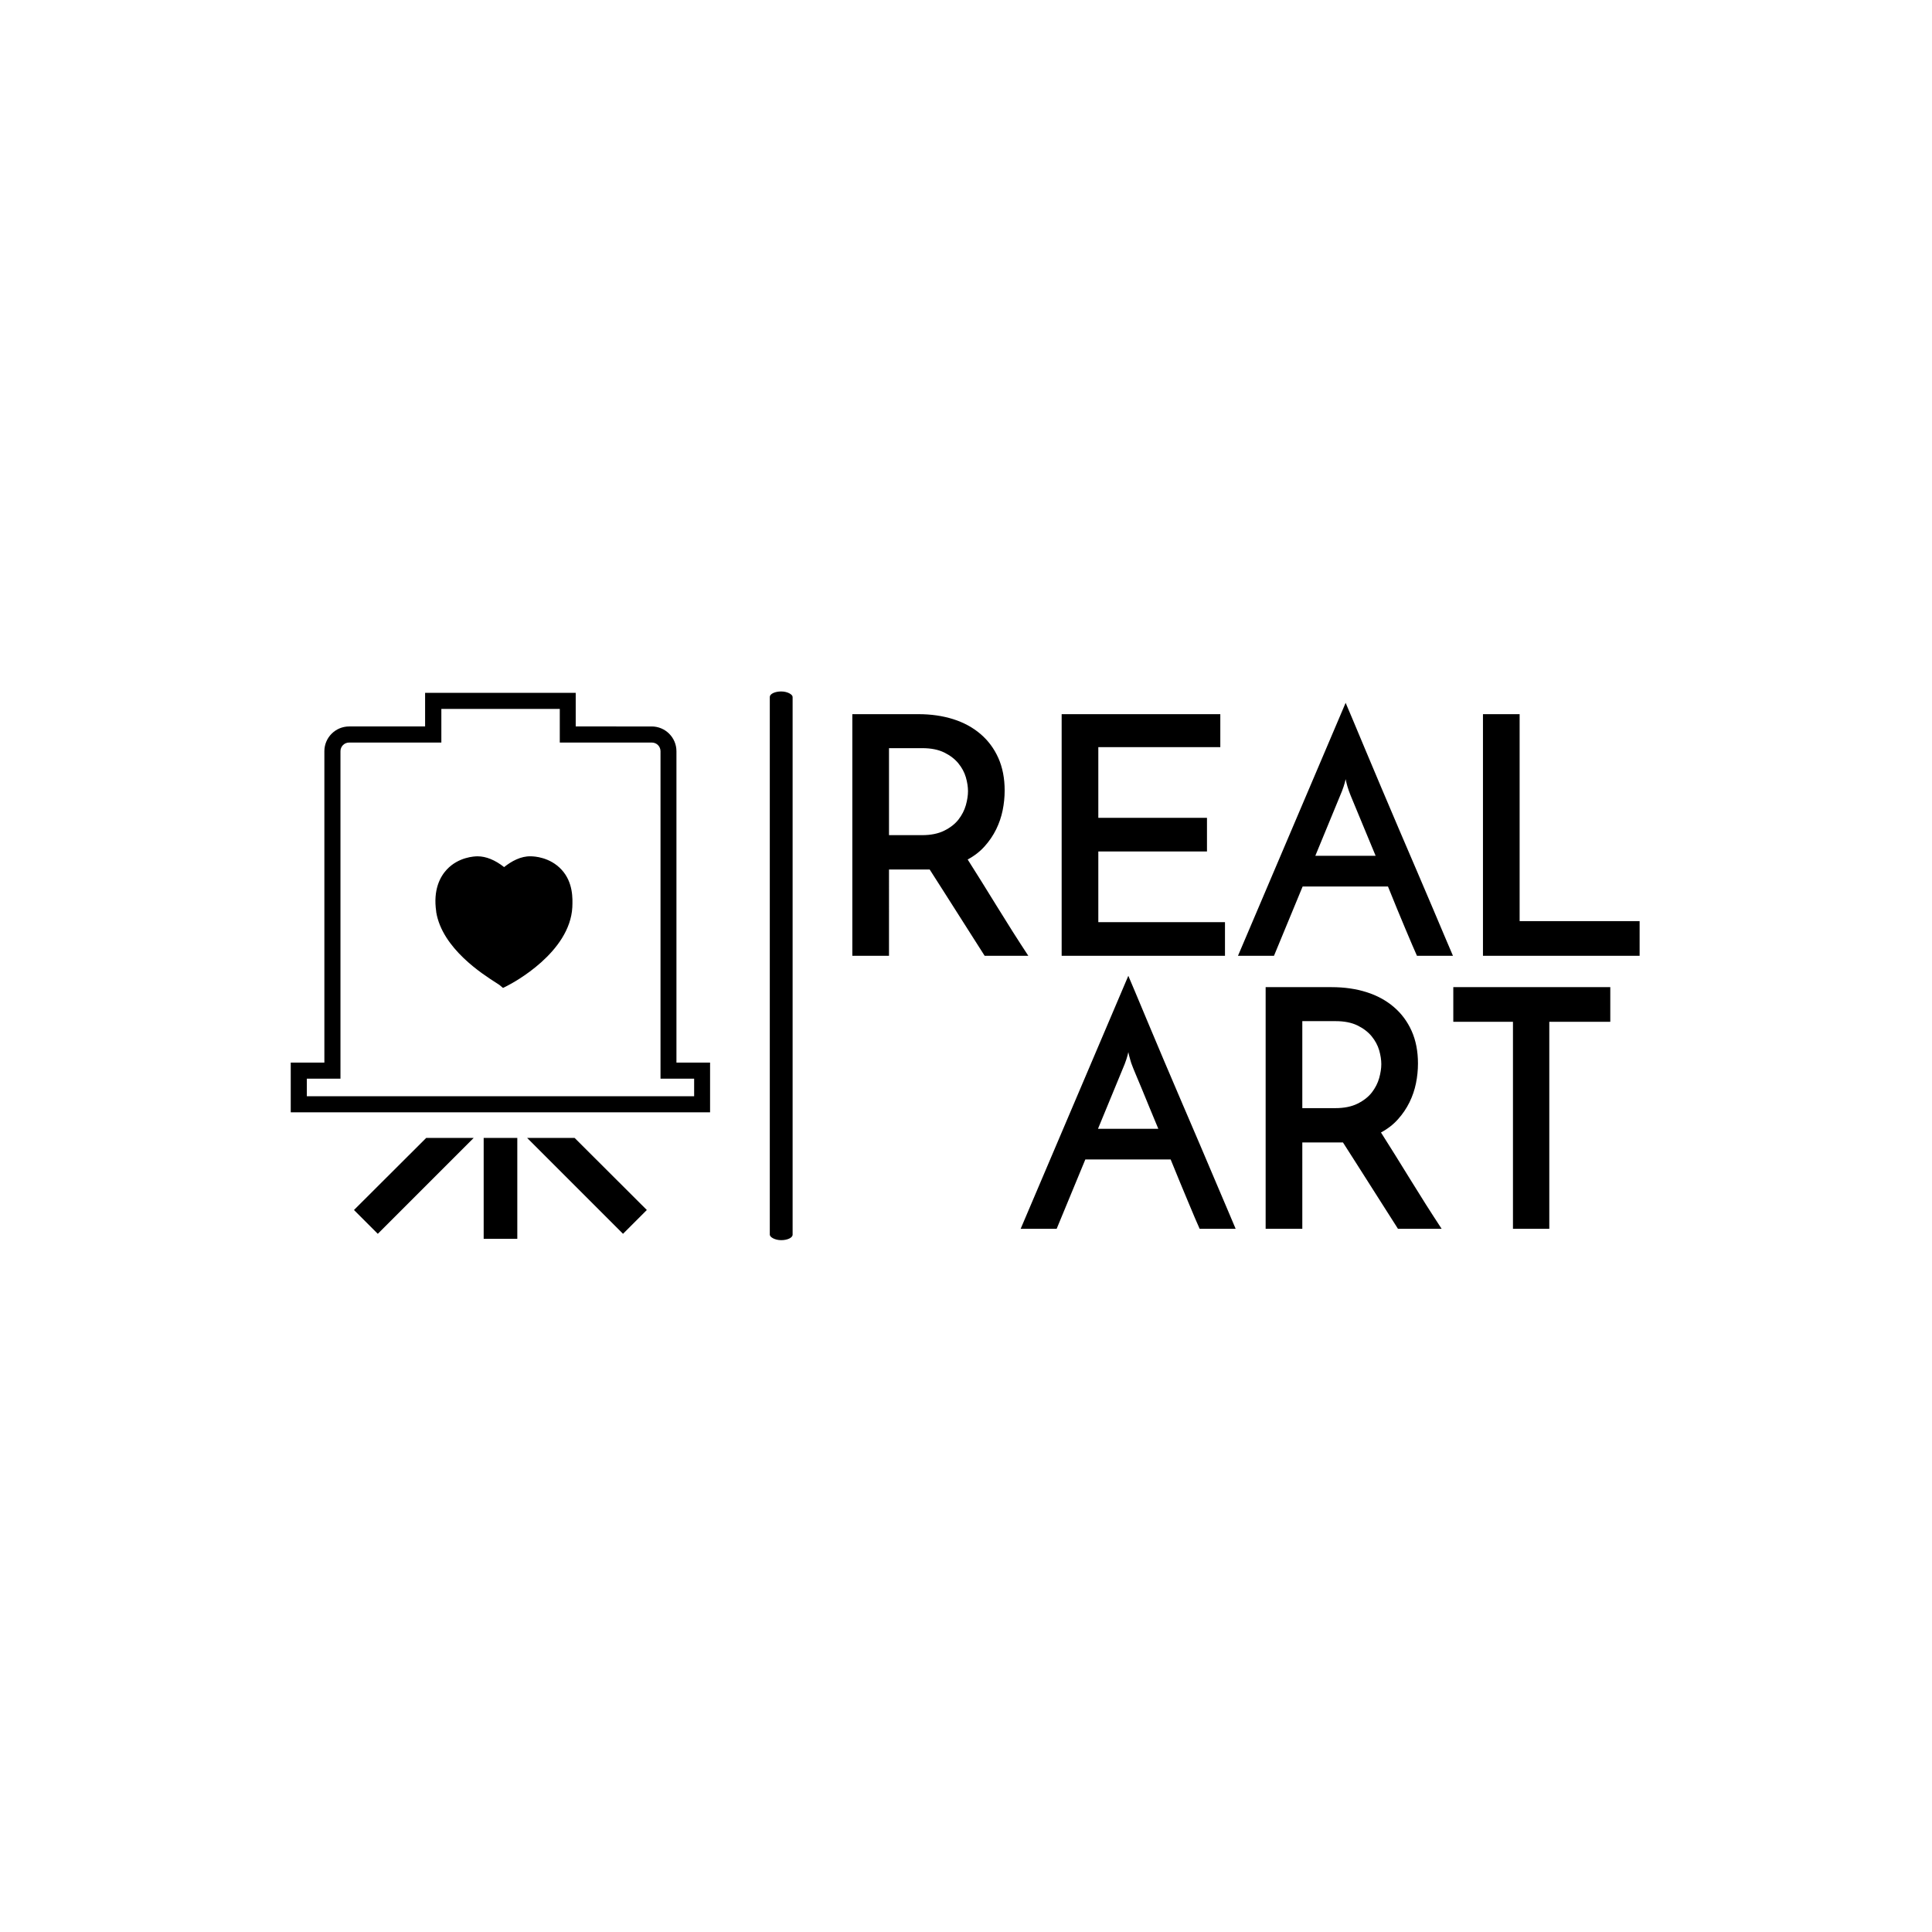 <svg xmlns="http://www.w3.org/2000/svg" version="1.1" xmlns:xlink="http://www.w3.org/1999/xlink" xmlns:svgjs="http://svgjs.dev/svgjs" width="1000" height="1000" viewBox="0 0 1000 1000"><rect width="1000" height="1000" fill="#ffffff"></rect><g transform="matrix(0.7,0,0,0.7,149.576,357.803)"><svg viewBox="0 0 396 161" data-background-color="#ffffff" preserveAspectRatio="xMidYMid meet" height="406" width="1000" xmlns="http://www.w3.org/2000/svg" xmlns:xlink="http://www.w3.org/1999/xlink"><g id="tight-bounds" transform="matrix(1,0,0,1,0.24,0.055)"><svg viewBox="0 0 395.52 160.89" height="160.89" width="395.52"><g><svg viewBox="0 0 494.124 201" height="160.89" width="395.52"><g><rect width="8.357" height="201" x="175.488" y="0" fill="#000000" opacity="1" stroke-width="0" stroke="transparent" fill-opacity="1" class="rect-o-0" data-fill-palette-color="primary" rx="1%" id="o-0" data-palette-color="#000000"></rect></g><g transform="matrix(1,0,0,1,205.724,0.5)"><svg viewBox="0 0 288.4 200" height="200" width="288.4"><g><svg viewBox="0 0 288.4 200" height="200" width="288.4"><g><svg viewBox="0 0 288.4 200" height="200" width="288.4"><g transform="matrix(1,0,0,1,0,0)"><svg width="288.4" viewBox="4.45 -37.95 118.1 78.9" height="200" data-palette-color="#000000"><svg></svg><svg></svg><g class="undefined-text-0" data-fill-palette-color="primary" id="text-0"><path xmlns="http://www.w3.org/2000/svg" d="M9.95 0h-5.5v-36.25h9.9c1.9 0 3.643 0.25 5.23 0.75 1.58 0.5 2.947 1.243 4.1 2.23 1.147 0.98 2.037 2.177 2.67 3.59 0.633 1.42 0.95 3.047 0.95 4.88v0c0 1-0.1 1.99-0.3 2.97-0.2 0.987-0.523 1.937-0.97 2.85-0.453 0.92-1.03 1.77-1.73 2.55-0.7 0.787-1.55 1.447-2.55 1.98v0c1.333 2.1 2.783 4.423 4.35 6.97 1.567 2.553 3.15 5.047 4.75 7.48v0h-6.55c-0.667-1.033-1.357-2.117-2.07-3.25-0.72-1.133-1.437-2.26-2.15-3.38-0.72-1.113-1.42-2.213-2.1-3.3-0.687-1.08-1.33-2.087-1.93-3.02v0h-1-5.1zM9.95-31.15v13.05h4.95c1.333 0 2.45-0.227 3.35-0.68 0.9-0.447 1.61-1.003 2.13-1.67 0.513-0.667 0.88-1.383 1.1-2.15 0.213-0.767 0.32-1.467 0.32-2.1v0c0-0.633-0.107-1.327-0.32-2.08-0.22-0.747-0.597-1.447-1.13-2.1-0.533-0.647-1.24-1.187-2.12-1.62-0.887-0.433-1.98-0.65-3.28-0.65v0zM60.35 0h-24.5v-36.25h23.8v4.95h-18.3v10.6h16.3v5.05h-16.3v10.6h19zM94.55 0h-5.4c-0.167-0.367-0.4-0.9-0.7-1.6-0.3-0.7-0.643-1.51-1.03-2.43-0.38-0.913-0.797-1.913-1.25-3-0.447-1.08-0.903-2.203-1.37-3.37v0h-12.8l-4.3 10.4h-5.4l16.15-37.95c0.2 0.467 0.56 1.317 1.08 2.55 0.513 1.233 1.13 2.707 1.85 4.42 0.713 1.72 1.513 3.62 2.4 5.7 0.88 2.087 1.777 4.197 2.69 6.33 0.92 2.133 1.82 4.233 2.7 6.3 0.887 2.067 1.697 3.967 2.43 5.7 0.733 1.733 1.357 3.207 1.87 4.42 0.52 1.22 0.88 2.063 1.08 2.53zM77.9-24.7l-4 9.7h9.05c-0.467-1.1-0.907-2.16-1.32-3.18-0.42-1.013-0.807-1.947-1.16-2.8-0.347-0.847-0.653-1.587-0.92-2.22-0.267-0.633-0.467-1.133-0.6-1.5v0c-0.033-0.067-0.11-0.3-0.23-0.7-0.113-0.4-0.203-0.767-0.27-1.1v0c-0.067 0.333-0.167 0.7-0.3 1.1-0.133 0.4-0.217 0.633-0.25 0.7zM122.55 0h-23.5v-36.25h5.5v31.05h18z" fill="#000000" fill-rule="nonzero" stroke="none" stroke-width="1" stroke-linecap="butt" stroke-linejoin="miter" stroke-miterlimit="10" stroke-dasharray="" stroke-dashoffset="0" font-family="none" font-weight="none" font-size="none" text-anchor="none" style="mix-blend-mode: normal" data-fill-palette-color="primary" opacity="1"></path><path xmlns="http://www.w3.org/2000/svg" d="M61.95 40.95h-5.4c-0.167-0.367-0.4-0.9-0.7-1.6-0.3-0.7-0.64-1.51-1.02-2.43-0.387-0.913-0.803-1.913-1.25-3-0.453-1.08-0.913-2.203-1.38-3.37v0h-12.8l-4.3 10.4h-5.4l16.15-37.95c0.2 0.467 0.56 1.317 1.08 2.55 0.513 1.233 1.13 2.707 1.85 4.42 0.713 1.72 1.513 3.62 2.4 5.7 0.88 2.087 1.78 4.197 2.7 6.33 0.913 2.133 1.813 4.233 2.7 6.3 0.88 2.067 1.687 3.967 2.42 5.7 0.733 1.733 1.36 3.207 1.88 4.42 0.513 1.22 0.87 2.063 1.07 2.53zM45.3 16.25l-4 9.7h9.05c-0.467-1.1-0.907-2.16-1.32-3.18-0.42-1.013-0.803-1.947-1.15-2.8-0.353-0.847-0.663-1.587-0.93-2.22-0.267-0.633-0.467-1.133-0.6-1.5v0c-0.033-0.067-0.107-0.3-0.22-0.7-0.12-0.4-0.213-0.767-0.28-1.1v0c-0.067 0.333-0.167 0.7-0.3 1.1-0.133 0.4-0.217 0.633-0.25 0.7zM71.95 40.95h-5.5v-36.25h9.9c1.9 0 3.643 0.25 5.23 0.75 1.58 0.5 2.947 1.243 4.1 2.23 1.147 0.98 2.037 2.177 2.67 3.59 0.633 1.42 0.95 3.047 0.95 4.88v0c0 1-0.1 1.99-0.3 2.97-0.2 0.987-0.523 1.937-0.97 2.85-0.453 0.92-1.03 1.77-1.73 2.55-0.7 0.787-1.55 1.447-2.55 1.98v0c1.333 2.1 2.783 4.423 4.35 6.97 1.567 2.553 3.15 5.047 4.75 7.48v0h-6.55c-0.667-1.033-1.357-2.117-2.07-3.25-0.72-1.133-1.437-2.26-2.15-3.38-0.72-1.113-1.42-2.213-2.1-3.3-0.687-1.08-1.33-2.087-1.93-3.02v0h-1-5.1zM71.95 9.8v13.05h4.95c1.333 0 2.45-0.227 3.35-0.68 0.9-0.447 1.61-1.003 2.13-1.67 0.513-0.667 0.88-1.383 1.1-2.15 0.213-0.767 0.32-1.467 0.32-2.1v0c0-0.633-0.107-1.327-0.32-2.08-0.22-0.747-0.597-1.447-1.13-2.1-0.533-0.647-1.24-1.187-2.12-1.62-0.887-0.433-1.98-0.65-3.28-0.65v0zM94.6 4.7h23.55v5.2h-9.15v31.05h-5.45v-31.05h-8.95z" fill="#000000" fill-rule="nonzero" stroke="none" stroke-width="1" stroke-linecap="butt" stroke-linejoin="miter" stroke-miterlimit="10" stroke-dasharray="" stroke-dashoffset="0" font-family="none" font-weight="none" font-size="none" text-anchor="none" style="mix-blend-mode: normal" data-fill-palette-color="primary" opacity="1"></path></g></svg></g></svg></g></svg></g></svg></g><g transform="matrix(1,0,0,1,0,0.5)"><svg viewBox="0 0 153.61 200" height="200" width="153.61"><g><svg xmlns="http://www.w3.org/2000/svg" xmlns:xlink="http://www.w3.org/1999/xlink" version="1.1" x="0" y="0" viewBox="125.7 83.9 260.6 339.3" style="enable-background:new 0 0 512 512;" xml:space="preserve" height="200" width="153.61" class="icon-icon-0" data-fill-palette-color="accent" id="icon-0"><g fill="#ff5ed4" data-fill-palette-color="accent"><g fill="#ff5ed4" data-fill-palette-color="accent"><polygon points="332.2,420.1 347,405.3 302.1,360.5 272.6,360.5   " fill="#000000" data-fill-palette-color="accent"></polygon><rect x="245.6" y="360.5" width="20.9" height="62.7" fill="#000000" data-fill-palette-color="accent"></rect><path d="M386.3 344.6H125.7v-30.9h20.9V120.2c0-8.5 6.9-15.4 15.4-15.4h47.2V83.9h93.6v20.9H350c8.5 0 15.4 6.9 15.4 15.4v193.5h20.9V344.6zM135.7 334.6h240.7v-10.9h-20.9V120.2c0-3-2.4-5.4-5.4-5.4h-57.2V93.9h-73.6v20.9H162c-3 0-5.4 2.4-5.4 5.4v203.5h-20.9V334.6z" fill="#000000" data-fill-palette-color="accent"></path><polygon points="165,405.3 179.8,420.1 239.4,360.5 209.9,360.5   " fill="#000000" data-fill-palette-color="accent"></polygon></g><g fill="#ff5ed4" data-fill-palette-color="accent"><path d="M296.5 216.9c-1.4 25.9-34.6 43.7-38.3 45.6-2.6-2.2-34.2-18.8-38.2-43.1-0.3-2.1-2.5-14.5 5.5-23 6.2-6.6 14.9-6.9 16.2-6.9 6 0 11.8 3.7 16.5 8 4.7-4.3 10.7-8.2 16.5-8 1.6 0 10.1 0.4 16.2 7C297.2 203.3 296.7 212.4 296.5 216.9z" fill="#000000" data-fill-palette-color="accent"></path><path d="M257.6 267.3l-2-1.7c-0.2-0.2-1.2-0.8-2.1-1.4-8.3-5.3-33.7-21.4-37.4-44.1l0-0.3c-2-13.6 2.5-21.7 6.6-26.1 7.3-7.8 17.2-8.2 19.1-8.2 5.3 0 10.9 2.3 16.5 6.7 4.5-3.6 10.4-6.9 16.6-6.7 2.1 0 11.9 0.5 19.1 8.3 7.3 7.9 6.9 18.2 6.7 23.1l0 0.2c-1.5 28.1-36.5 46.9-40.5 48.9L257.6 267.3zM241.7 193.5c-0.3 0-8 0.1-13.3 5.6-4.2 4.4-5.7 11.1-4.5 19.4l0 0.3c3.1 19.1 26.2 33.8 33.8 38.6 0.2 0.1 0.4 0.3 0.6 0.4 7.5-4.3 32.9-20.2 34.1-41.1l0-0.2c0.2-4.1 0.5-11.8-4.5-17.3-5.1-5.6-12.4-5.7-13.3-5.7l-0.1 0c-3.8-0.1-8.6 2.3-13.7 7l-2.7 2.5-2.7-2.5C250.5 195.9 245.7 193.5 241.7 193.5z" fill="#000000" data-fill-palette-color="accent"></path></g></g></svg></g></svg></g></svg></g><defs></defs></svg><rect width="395.52" height="160.89" fill="none" stroke="none" visibility="hidden"></rect></g></svg></g></svg>